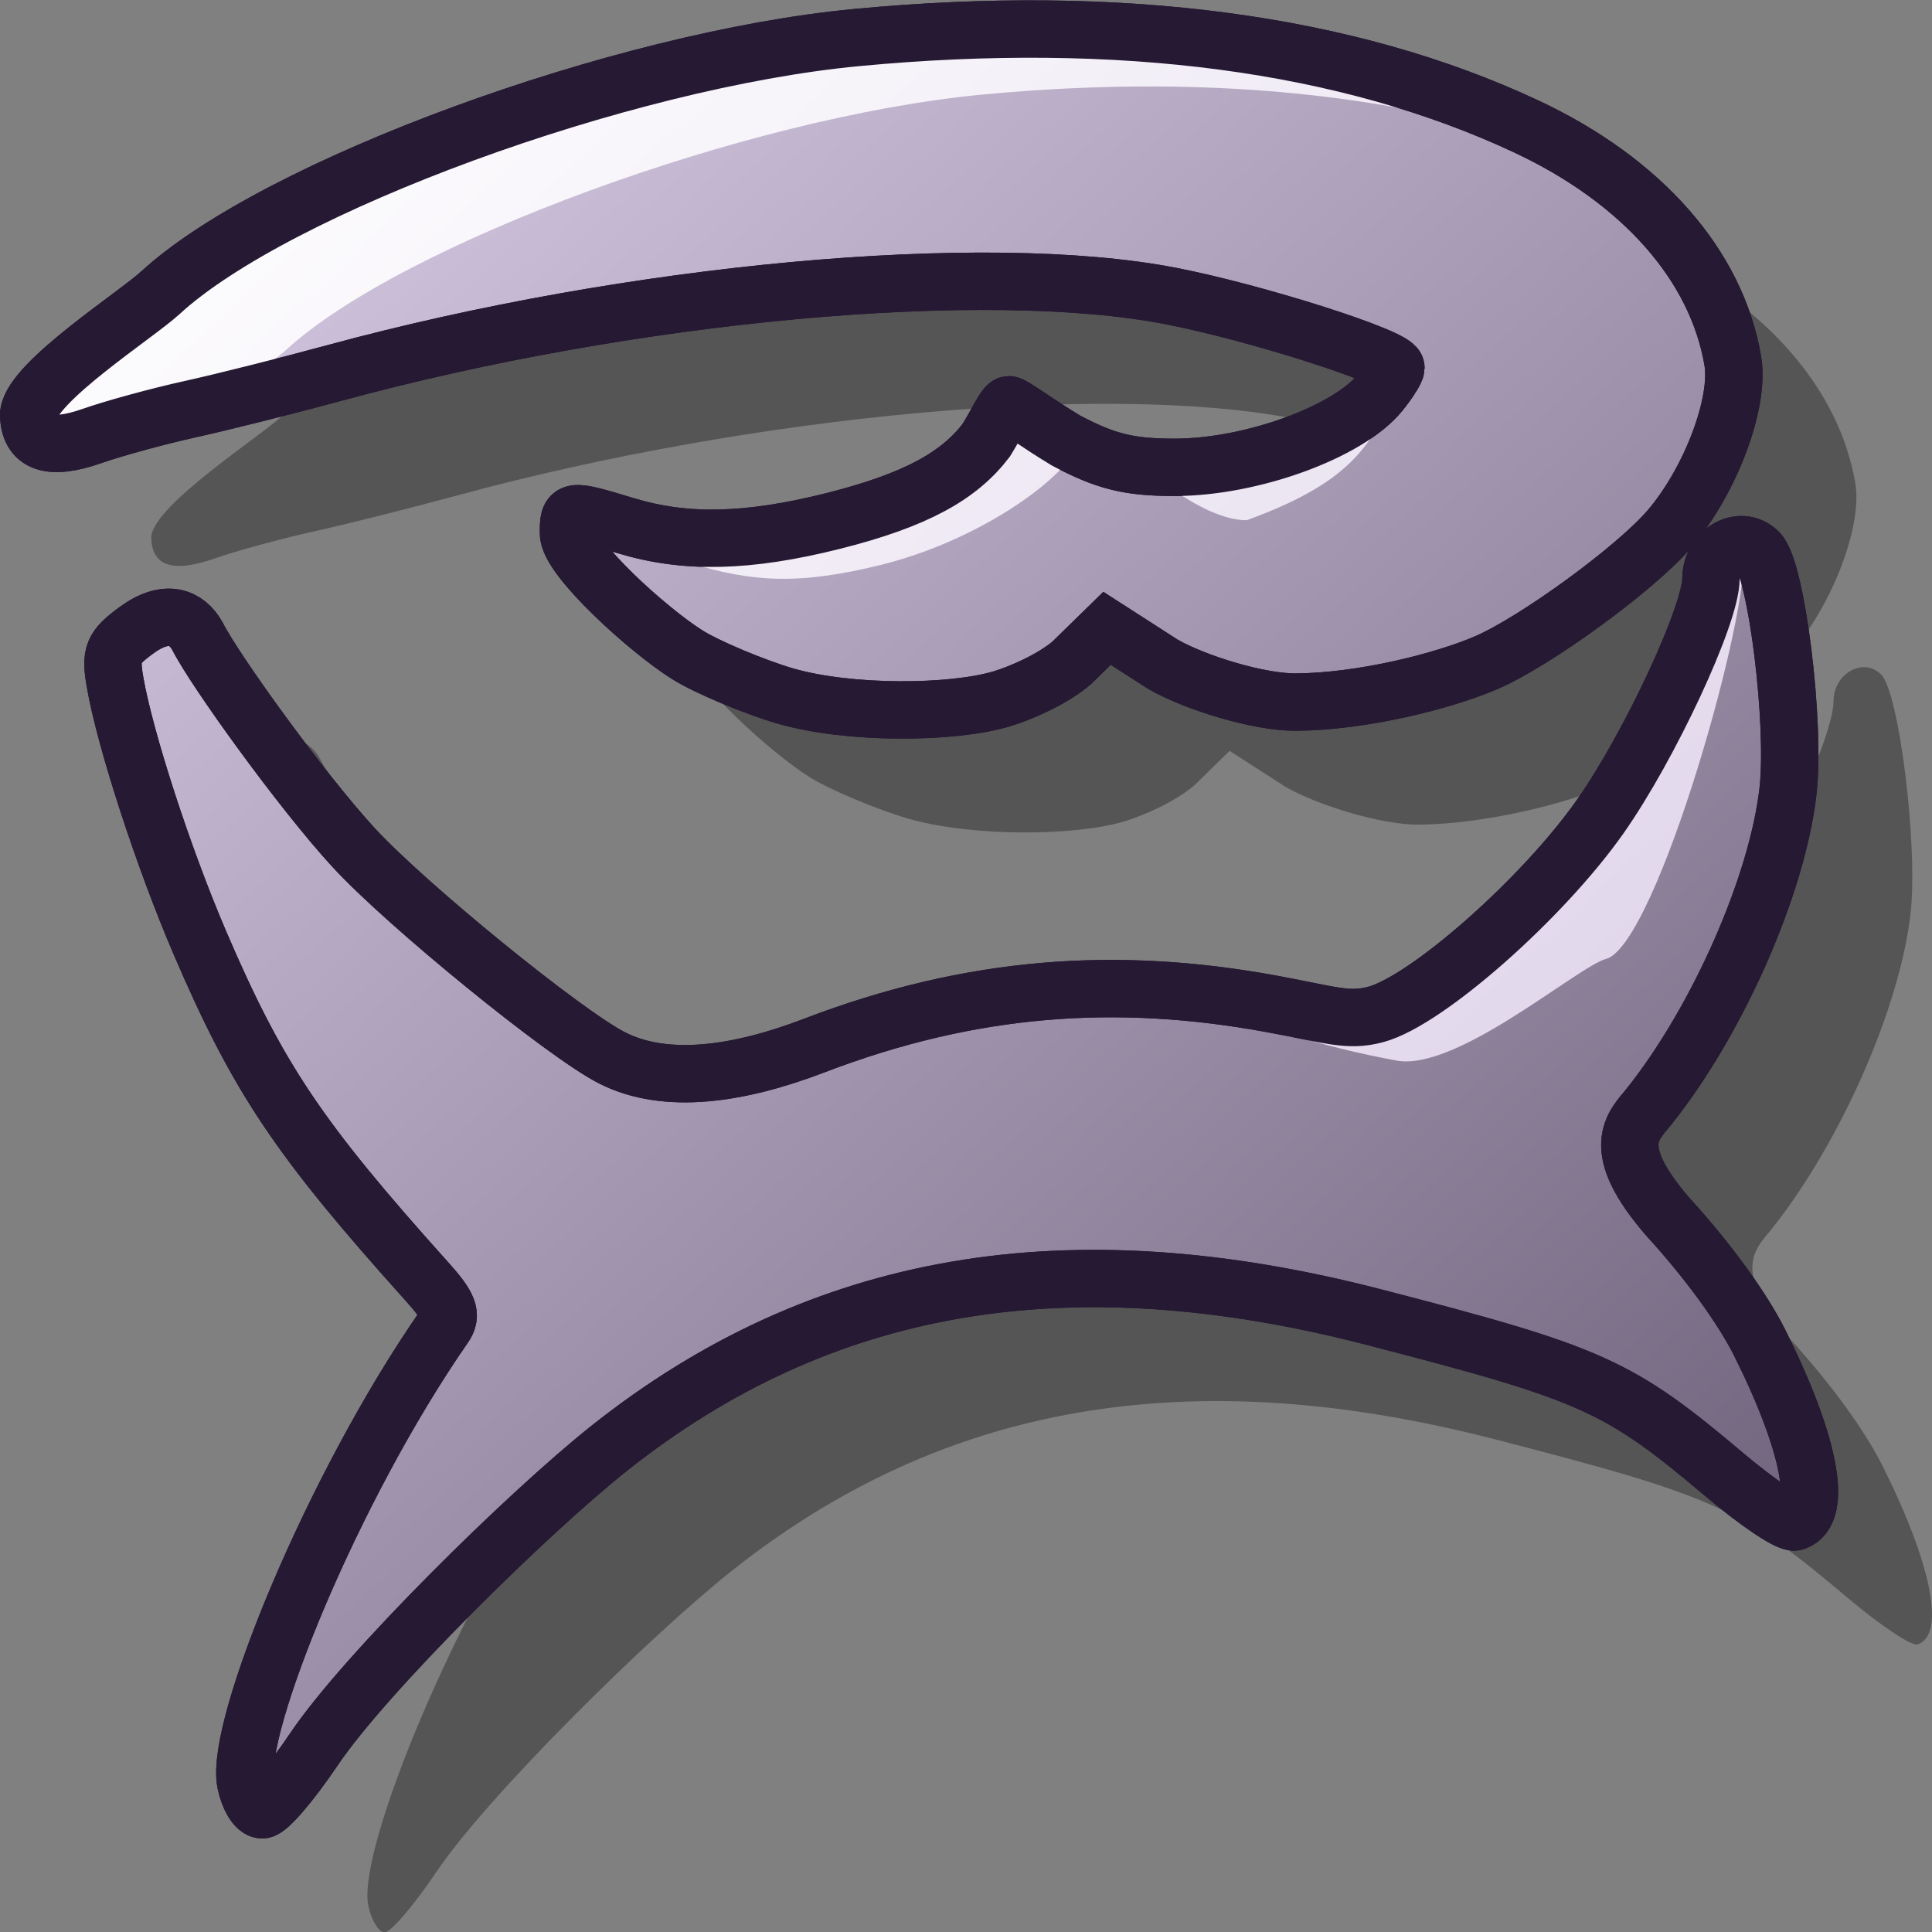 <?xml version="1.0" encoding="UTF-8" standalone="no"?>
<!-- Created with Inkscape (http://www.inkscape.org/) -->
<svg
   xmlns:svg="http://www.w3.org/2000/svg"
   xmlns="http://www.w3.org/2000/svg"
   xmlns:xlink="http://www.w3.org/1999/xlink"
   id="svg1291"
   height="60"
   width="60"
   y="0"
   x="0"
   version="1.0">
  <rect width="100%" height="100%" fill="#808080" stroke="none"/>
  <defs
     id="defs3">
    <linearGradient
       id="linearGradient5234">
      <stop
         id="stop5236"
         offset="0"
         style="stop-color:#ffffff;stop-opacity:1;" />
      <stop
         id="stop5238"
         offset="1"
         style="stop-color:#d9cce6;stop-opacity:1;" />
    </linearGradient>
    <linearGradient
       id="linearGradient2138">
      <stop
         id="stop2140"
         offset="0"
         style="stop-color:#d9cce6;stop-opacity:1;" />
      <stop
         id="stop2142"
         offset="1"
         style="stop-color:#73667f;stop-opacity:1;" />
    </linearGradient>
    <linearGradient
       gradientTransform="matrix(0.92,0,0,0.92,0.891,1.045)"
       gradientUnits="userSpaceOnUse"
       xlink:href="#linearGradient2138"
       id="linearGradient3704"
       y2="57.041"
       x2="51.379"
       y1="3.56"
       x1="1.773" />
    <linearGradient
       gradientTransform="matrix(0.92,0,0,0.92,-61.109,1.045)"
       gradientUnits="userSpaceOnUse"
       xlink:href="#linearGradient2138"
       id="linearGradient4469"
       y2="57.041"
       x2="51.379"
       y1="3.56"
       x1="1.773" />
    <linearGradient
       gradientTransform="matrix(0.92,0,0,0.92,-57.109,3.045)"
       gradientUnits="userSpaceOnUse"
       xlink:href="#linearGradient2138"
       id="linearGradient4473"
       y2="57.041"
       x2="51.379"
       y1="3.56"
       x1="1.773" />
    <linearGradient
       gradientTransform="matrix(0.92,0,0,0.92,0.797,0.826)"
       gradientUnits="userSpaceOnUse"
       xlink:href="#linearGradient5234"
       id="linearGradient5240"
       y2="57.041"
       x2="51.379"
       y1="3.56"
       x1="1.773" />
  </defs>
  <g
     id="layer1">
    <path
       id="path2927"
       style="fill:#000000;fill-opacity:0.333;stroke:none;stroke-width:1.873;stroke-miterlimit:4;stroke-opacity:1"
       d="M 11.436,59.168 C 11.094,57.465 14.128,49.998 17.604,44.996 C 17.852,44.639 17.744,44.36 17.066,43.605 C 13.077,39.168 11.819,37.291 10.015,33.088 C 8.882,30.448 7.687,26.779 7.377,24.983 C 7.227,24.114 7.307,23.921 8.036,23.384 C 8.979,22.69 9.61,22.973 9.939,23.566 C 10.466,24.614 13.164,28.359 14.775,30.114 C 16.414,31.9 21.342,35.912 22.815,36.66 C 24.498,37.515 26.773,37.165 29.093,36.277 C 34.016,34.391 38.525,34.11 43.265,34.976 C 45.132,35.317 45.658,35.544 46.534,35.309 C 48.114,34.886 51.722,31.704 53.507,29.159 C 55.042,26.971 56.941,22.892 56.941,21.782 C 56.941,20.917 57.866,20.396 58.42,20.948 C 58.982,21.508 59.571,26.289 59.334,28.374 C 59.002,31.299 57.148,35.503 55.011,38.18 C 54.536,38.775 53.714,39.427 55.626,41.621 C 56.894,43.011 57.927,44.456 58.45,45.497 C 59.998,48.583 60.431,50.78 59.548,51.07 C 59.368,51.129 58.394,50.478 57.382,49.624 C 54.073,46.829 53.278,46.471 46.464,44.708 C 36.972,42.251 29.303,43.566 22.737,48.775 C 20.187,50.798 15.143,55.767 13.553,58.133 C 12.859,59.166 12.137,60.011 11.948,60.011 C 11.76,60.011 11.529,59.632 11.436,59.168 z M 28.201,25.422 C 27.273,25.154 25.718,24.508 25.13,24.126 C 23.963,23.394 21.46,21.146 21.46,20.366 C 21.46,19.6 21.474,19.598 23.25,20.134 C 25.101,20.693 27.031,20.649 29.67,19.987 C 32.293,19.329 33.608,18.563 34.436,17.475 C 34.764,16.947 35.016,16.376 35.138,16.376 C 35.261,16.376 36.022,16.953 36.915,17.489 C 38.137,18.133 38.859,18.323 40.302,18.319 C 42.681,18.313 45.677,17.221 46.668,15.998 C 46.933,15.671 47.153,15.325 47.157,15.23 C 47.168,14.903 42.828,13.517 40.178,13.001 C 34.382,11.872 23.424,12.878 14.196,15.387 C 12.736,15.784 10.72,16.29 9.716,16.512 C 8.712,16.734 7.343,17.107 6.673,17.342 C 5.35,17.807 4.697,17.579 4.697,16.653 C 4.829,15.646 8.037,13.588 8.785,12.9 C 12.377,9.594 23.09,5.666 30.4,4.972 C 38.599,4.195 45.663,5.133 51.214,7.736 C 54.804,9.42 57.118,12.05 57.62,15.016 C 57.841,16.323 56.919,18.758 55.64,20.245 C 54.59,21.468 51.478,23.736 49.957,24.389 C 48.616,24.964 46.116,25.592 44.063,25.61 C 42.933,25.623 40.946,25.022 39.924,24.437 L 38.186,23.318 L 37.089,24.392 C 36.485,24.906 35.505,25.333 34.91,25.511 C 33.369,25.97 30.179,25.993 28.201,25.422 z " />
    <path
       id="path1368"
       style="fill:url(#linearGradient3704);fill-opacity:1;stroke:#261933;stroke-width:1.782;stroke-miterlimit:4;stroke-opacity:1"
       d="M 7.63,55.363 C 7.288,53.66 10.323,46.193 13.798,41.191 C 14.046,40.833 13.938,40.554 13.26,39.8 C 9.272,35.362 8.014,33.486 6.209,29.283 C 5.076,26.642 3.882,22.973 3.572,21.178 C 3.421,20.308 3.501,20.115 4.23,19.578 C 5.173,18.884 5.804,19.167 6.134,19.76 C 6.66,20.809 9.359,24.554 10.97,26.309 C 12.609,28.094 17.536,32.106 19.009,32.854 C 20.692,33.709 22.967,33.36 25.287,32.471 C 30.211,30.586 34.719,30.304 39.459,31.17 C 41.327,31.511 41.852,31.739 42.728,31.504 C 44.308,31.08 47.916,27.898 49.701,25.353 C 51.236,23.165 53.135,19.086 53.135,17.976 C 53.135,17.112 54.06,16.59 54.614,17.142 C 55.177,17.702 55.765,22.484 55.528,24.568 C 55.196,27.493 53.342,31.698 51.205,34.374 C 50.73,34.969 49.908,35.622 51.82,37.815 C 53.088,39.205 54.122,40.651 54.644,41.692 C 56.192,44.778 56.625,46.975 55.742,47.264 C 55.562,47.323 54.588,46.672 53.577,45.818 C 50.267,43.023 49.473,42.665 42.659,40.902 C 33.166,38.446 25.497,39.76 18.931,44.969 C 16.381,46.993 11.338,51.962 9.748,54.328 C 9.054,55.36 8.331,56.205 8.143,56.205 C 7.954,56.205 7.723,55.826 7.63,55.363 z M 24.395,21.617 C 23.468,21.349 21.912,20.703 21.324,20.32 C 20.157,19.588 17.654,17.341 17.654,16.56 C 17.654,15.794 17.668,15.792 19.445,16.329 C 21.296,16.888 23.225,16.843 25.864,16.182 C 28.487,15.524 29.803,14.757 30.631,13.669 C 30.958,13.141 31.21,12.57 31.333,12.57 C 31.455,12.57 32.216,13.148 33.109,13.683 C 34.331,14.328 35.053,14.517 36.496,14.513 C 38.876,14.508 41.871,13.416 42.862,12.193 C 43.128,11.865 43.348,11.519 43.351,11.424 C 43.363,11.098 39.022,9.711 36.373,9.195 C 30.577,8.066 19.618,9.073 10.39,11.582 C 8.93,11.978 6.914,12.485 5.91,12.706 C 4.906,12.928 3.537,13.302 2.867,13.537 C 1.544,14.002 0.891,13.774 0.891,12.847 C 1.023,11.84 4.231,9.782 4.979,9.094 C 8.572,5.789 19.284,1.86 26.594,1.167 C 34.793,0.389 41.857,1.327 47.408,3.931 C 50.999,5.615 53.313,8.244 53.814,11.211 C 54.035,12.517 53.113,14.953 51.835,16.44 C 50.784,17.662 47.673,19.93 46.151,20.583 C 44.81,21.159 42.311,21.787 40.257,21.804 C 39.127,21.818 37.14,21.216 36.118,20.631 L 34.38,19.513 L 33.283,20.586 C 32.68,21.1 31.699,21.527 31.104,21.705 C 29.563,22.165 26.373,22.188 24.395,21.617 z " />
    <path
       id="path4467"
       style="fill:url(#linearGradient5240);fill-opacity:1;stroke:none;stroke-width:1.782;stroke-miterlimit:4;stroke-opacity:1"
       d="M 32.438,0.688 C 30.536,0.668 28.55,0.743 26.5,0.938 C 19.19,1.631 8.467,5.57 4.875,8.875 C 4.127,9.563 0.944,11.618 0.812,12.625 C 0.812,13.552 1.458,13.777 2.781,13.312 C 3.451,13.077 4.808,12.722 5.812,12.5 C 6.136,12.429 6.769,12.242 7.25,12.125 C 7.898,11.636 8.606,11.122 8.875,10.875 C 12.467,7.57 23.19,3.631 30.5,2.938 C 37.933,2.233 44.37,3.016 49.656,5.094 C 48.949,4.589 48.174,4.123 47.312,3.719 C 43.149,1.766 38.143,0.745 32.438,0.688 z M 42.875,11.812 C 42.826,11.879 42.836,11.901 42.781,11.969 C 41.79,13.192 38.786,14.276 36.406,14.281 C 34.963,14.285 34.253,14.113 33.031,13.469 C 32.138,12.933 31.373,12.344 31.25,12.344 C 31.127,12.344 30.859,12.91 30.531,13.438 C 29.703,14.525 28.404,15.311 25.781,15.969 C 23.143,16.631 21.195,16.684 19.344,16.125 C 17.568,15.589 17.563,15.577 17.562,16.344 C 17.562,17.124 19.693,16.964 21.469,17.5 C 23.32,18.059 24.768,18.193 27.406,17.531 C 30.029,16.873 32.391,15.338 33.219,14.25 C 33.546,13.722 35.127,14.344 35.25,14.344 C 35.373,14.344 37.276,16.16 38.719,16.156 C 42.349,14.838 42.415,13.629 43.406,12.406 C 43.672,12.079 44.802,12.375 42.875,11.812 z M 54.125,17.125 C 53.225,17.97 52.977,20.533 51.75,21.312 C 51.106,22.661 50.309,24.106 49.594,25.125 C 47.809,27.67 44.205,30.858 42.625,31.281 C 41.749,31.516 41.242,31.279 39.375,30.938 C 34.635,30.071 38.635,32.071 43.375,32.938 C 45.242,33.279 48.999,30.016 49.875,29.781 C 51.455,29.358 54.44,18.721 54.125,17.125 z " />
    <path
       id="path5242"
       style="fill:none;fill-opacity:1;stroke:#261933;stroke-width:1.782;stroke-miterlimit:4;stroke-opacity:1"
       d="M 7.63,55.363 C 7.288,53.66 10.323,46.193 13.798,41.191 C 14.046,40.833 13.938,40.554 13.26,39.8 C 9.272,35.362 8.014,33.486 6.209,29.283 C 5.076,26.642 3.882,22.973 3.572,21.178 C 3.421,20.308 3.501,20.115 4.23,19.578 C 5.173,18.884 5.804,19.167 6.134,19.76 C 6.66,20.809 9.359,24.554 10.97,26.309 C 12.609,28.094 17.536,32.106 19.009,32.854 C 20.692,33.709 22.967,33.36 25.287,32.471 C 30.211,30.586 34.719,30.304 39.459,31.17 C 41.327,31.511 41.852,31.739 42.728,31.504 C 44.308,31.08 47.916,27.898 49.701,25.353 C 51.236,23.165 53.135,19.086 53.135,17.976 C 53.135,17.112 54.06,16.59 54.614,17.142 C 55.177,17.702 55.765,22.484 55.528,24.568 C 55.196,27.493 53.342,31.698 51.205,34.374 C 50.73,34.969 49.908,35.622 51.82,37.815 C 53.088,39.205 54.122,40.651 54.644,41.692 C 56.192,44.778 56.625,46.975 55.742,47.264 C 55.562,47.323 54.588,46.672 53.577,45.818 C 50.267,43.023 49.473,42.665 42.659,40.902 C 33.166,38.446 25.497,39.76 18.931,44.969 C 16.381,46.993 11.338,51.962 9.748,54.328 C 9.054,55.36 8.331,56.205 8.143,56.205 C 7.954,56.205 7.723,55.826 7.63,55.363 z M 24.395,21.617 C 23.468,21.349 21.912,20.703 21.324,20.32 C 20.157,19.588 17.654,17.341 17.654,16.56 C 17.654,15.794 17.668,15.792 19.445,16.329 C 21.296,16.888 23.225,16.843 25.864,16.182 C 28.487,15.524 29.803,14.757 30.631,13.669 C 30.958,13.141 31.21,12.57 31.333,12.57 C 31.455,12.57 32.216,13.148 33.109,13.683 C 34.331,14.328 35.053,14.517 36.496,14.513 C 38.876,14.508 41.871,13.416 42.862,12.193 C 43.128,11.865 43.348,11.519 43.351,11.424 C 43.363,11.098 39.022,9.711 36.373,9.195 C 30.577,8.066 19.618,9.073 10.39,11.582 C 8.93,11.978 6.914,12.485 5.91,12.706 C 4.906,12.928 3.537,13.302 2.867,13.537 C 1.544,14.002 0.891,13.774 0.891,12.847 C 1.023,11.84 4.231,9.782 4.979,9.094 C 8.572,5.789 19.284,1.86 26.594,1.167 C 34.793,0.389 41.857,1.327 47.408,3.931 C 50.999,5.615 53.313,8.244 53.814,11.211 C 54.035,12.517 53.113,14.953 51.835,16.44 C 50.784,17.662 47.673,19.93 46.151,20.583 C 44.81,21.159 42.311,21.787 40.257,21.804 C 39.127,21.818 37.14,21.216 36.118,20.631 L 34.38,19.513 L 33.283,20.586 C 32.68,21.1 31.699,21.527 31.104,21.705 C 29.563,22.165 26.373,22.188 24.395,21.617 z " />
  </g>
</svg>
